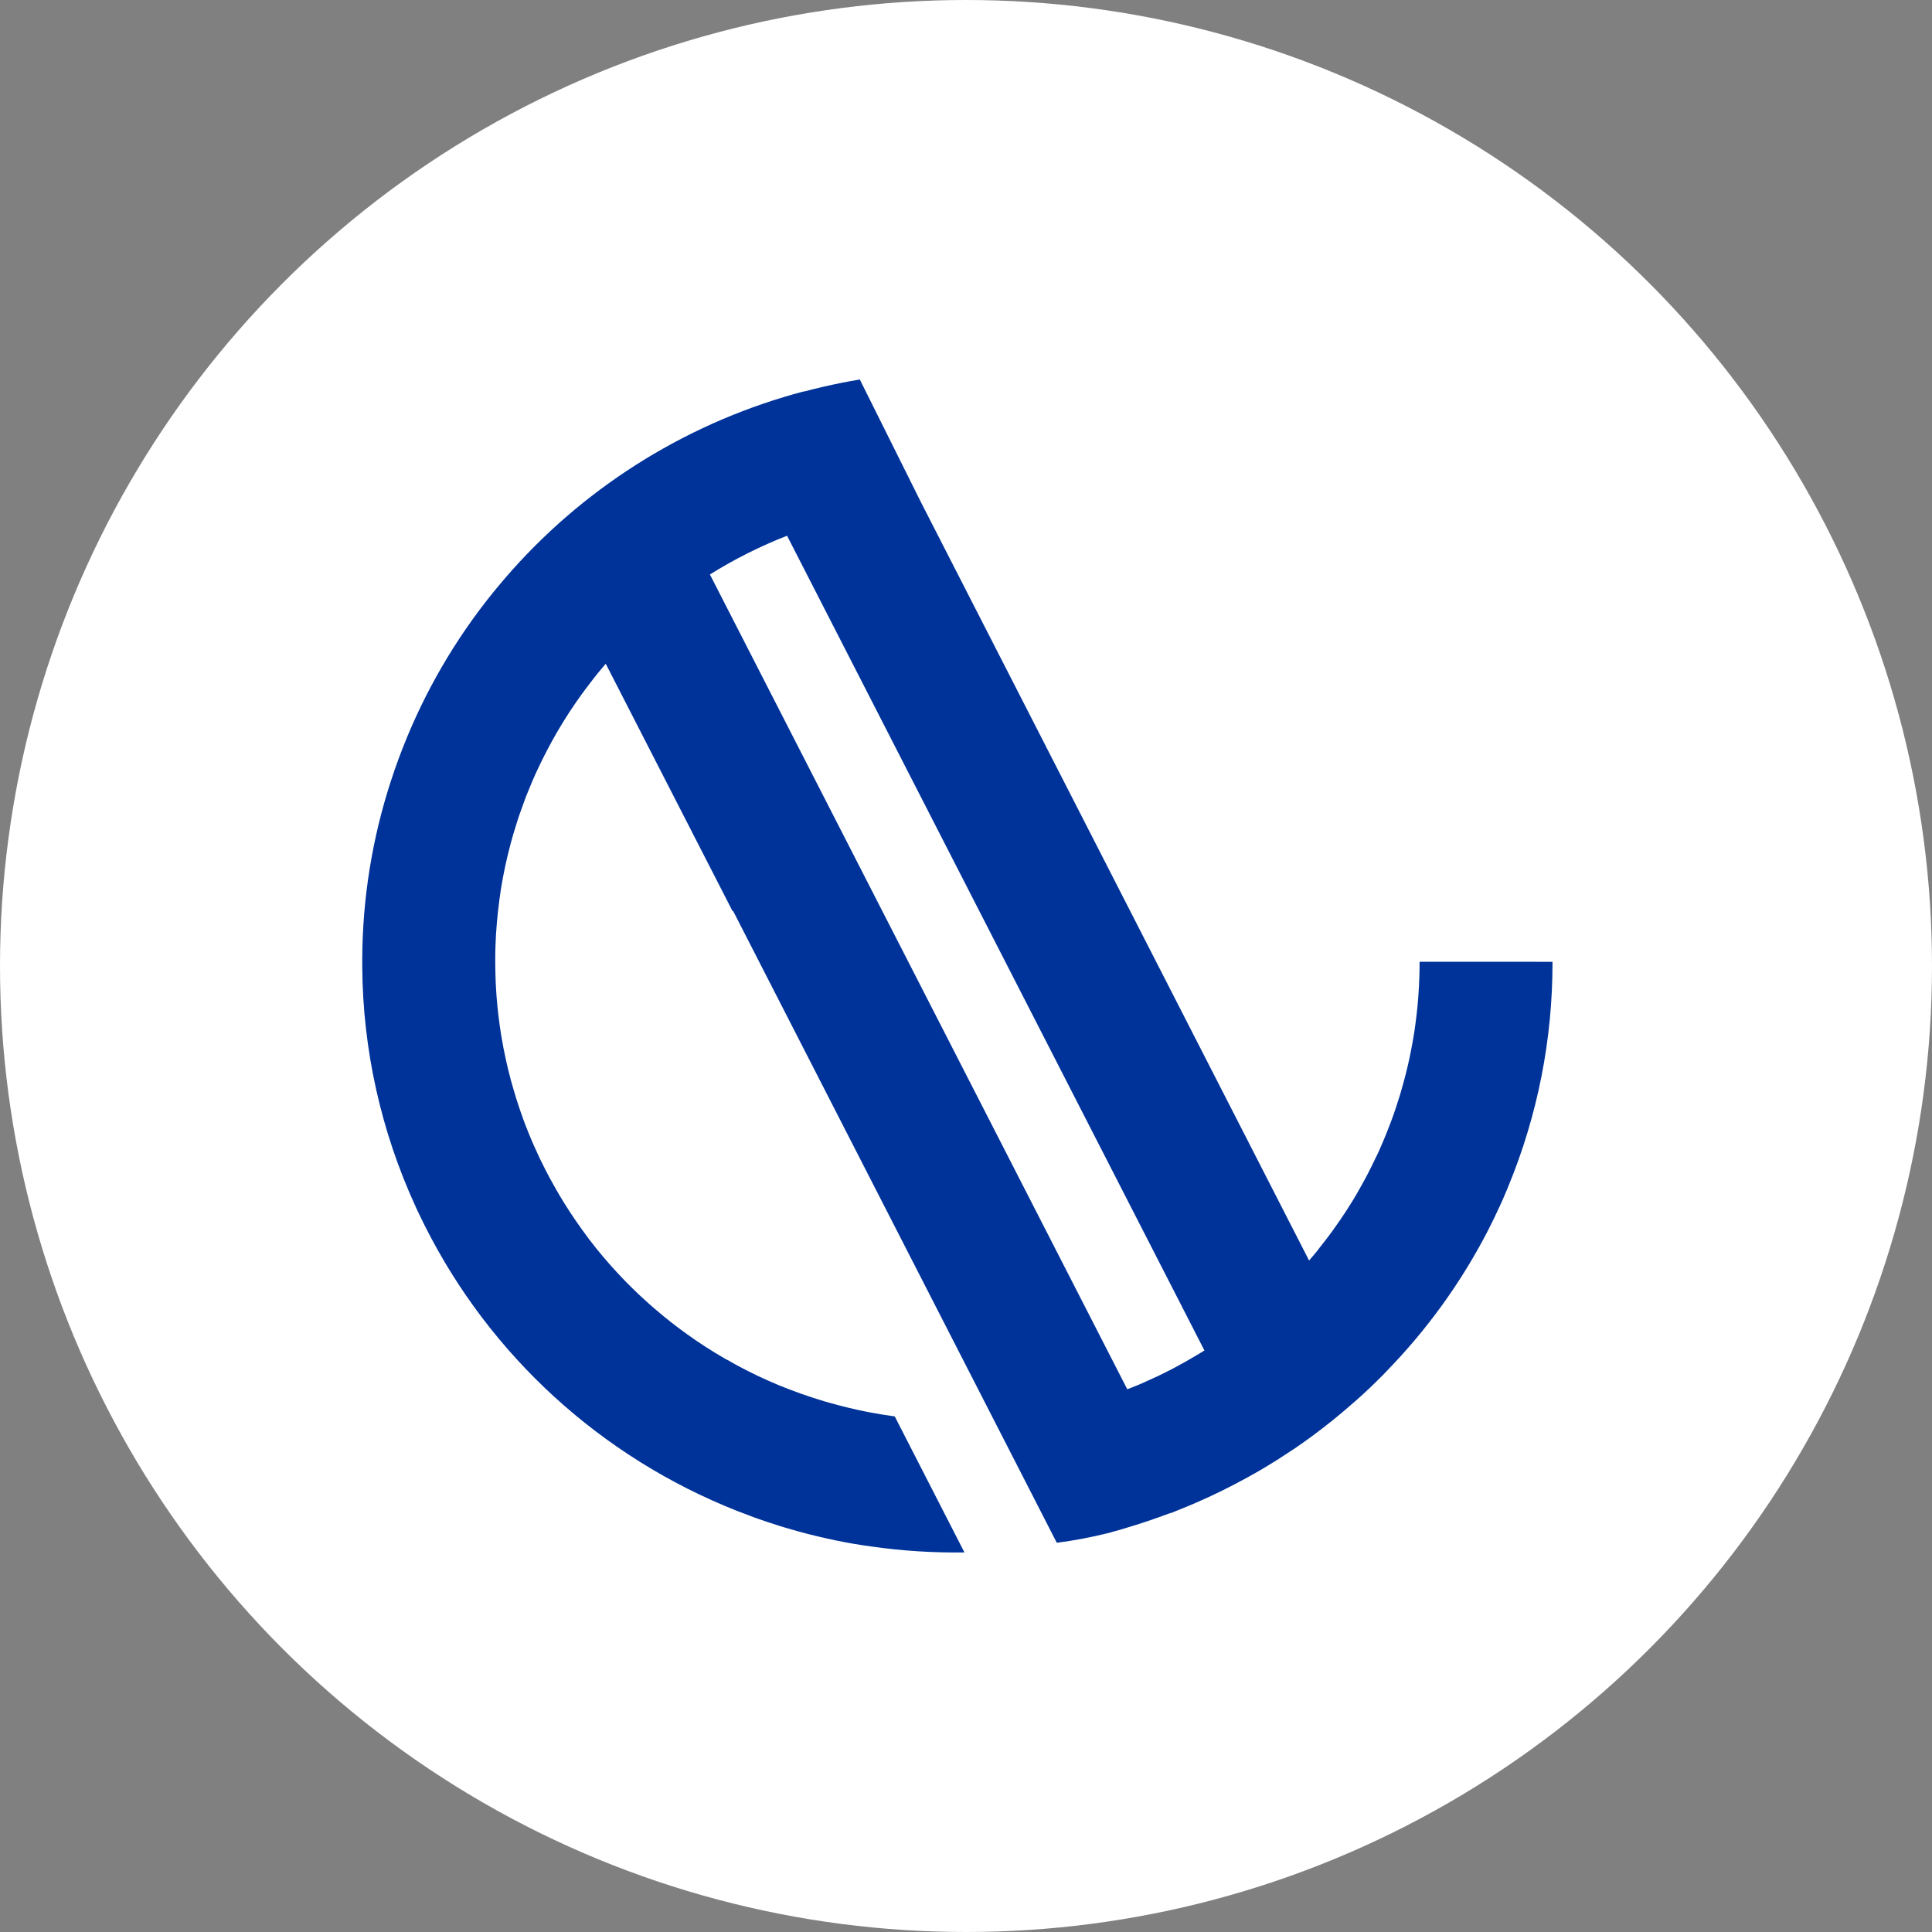 <svg width="82" height="82" viewBox="0 0 82 82" fill="none" xmlns="http://www.w3.org/2000/svg">
<rect x="0" y="0" width="82" height="82" fill="#808080" stroke="none"/>
<circle cx="41" cy="41" r="41" fill="white"/>
<path d="M60.252 40.82C60.252 41.253 60.238 41.687 60.209 42.121C60.195 42.334 60.18 42.546 60.158 42.754C60.15 42.841 60.14 42.927 60.13 43.013C60.105 43.242 60.075 43.471 60.042 43.7L60.008 43.916C59.969 44.154 59.927 44.392 59.88 44.63C59.867 44.696 59.853 44.756 59.84 44.828C59.79 45.066 59.736 45.304 59.676 45.541C59.66 45.61 59.641 45.678 59.623 45.748C59.563 45.977 59.495 46.205 59.432 46.432C59.407 46.513 59.382 46.594 59.355 46.676C59.289 46.886 59.22 47.096 59.146 47.309C59.111 47.411 59.072 47.514 59.034 47.616C58.965 47.8 58.895 47.982 58.821 48.164C58.768 48.291 58.712 48.425 58.656 48.555C58.591 48.706 58.528 48.855 58.456 49.004C58.383 49.153 58.3 49.329 58.218 49.491C58.162 49.605 58.106 49.718 58.048 49.83C57.944 50.028 57.837 50.223 57.727 50.416C57.683 50.493 57.64 50.57 57.599 50.646C57.472 50.87 57.33 51.091 57.189 51.313L57.098 51.454C56.943 51.692 56.78 51.928 56.611 52.161L56.544 52.258C56.376 52.488 56.2 52.715 56.02 52.941C55.988 52.981 55.958 53.022 55.926 53.067C55.811 53.209 55.694 53.346 55.575 53.483L55.561 53.5L39.098 21.335C38.229 19.592 37.361 17.849 36.493 16.107C35.983 16.192 35.454 16.296 34.897 16.426C34.633 16.487 34.377 16.552 34.133 16.617H34.112H34.098L34.066 16.625C33.783 16.7 33.51 16.779 33.247 16.858C28.503 18.295 24.291 21.089 21.14 24.891C21.075 24.97 21.013 25.049 20.943 25.129L20.92 25.158C19.318 27.139 18.031 29.352 17.103 31.72C17.103 31.731 17.094 31.741 17.09 31.752C17.033 31.9 16.976 32.048 16.921 32.198C16.892 32.279 16.861 32.359 16.832 32.442L16.75 32.673C16.697 32.828 16.644 32.982 16.595 33.138C16.592 33.144 16.59 33.15 16.588 33.157C15.798 35.585 15.389 38.119 15.375 40.67C15.375 40.797 15.375 40.913 15.375 41.035C15.399 44.548 16.171 48.017 17.641 51.214L17.66 51.257C17.716 51.383 17.775 51.5 17.832 51.62C17.87 51.7 17.907 51.778 17.947 51.857C17.974 51.913 18.003 51.969 18.031 52.025C20.795 57.533 25.504 61.838 31.261 64.119L31.334 64.147C31.555 64.231 31.778 64.316 32.002 64.4L32.241 64.485C32.349 64.523 32.457 64.561 32.565 64.596C32.74 64.654 32.914 64.711 33.09 64.766L33.323 64.837C33.503 64.89 33.683 64.942 33.864 64.992L33.998 65.029C34.204 65.085 34.413 65.138 34.622 65.188L34.775 65.225C34.992 65.275 35.209 65.325 35.427 65.37L35.495 65.384C35.984 65.486 36.478 65.57 36.976 65.637C38.286 65.825 39.61 65.909 40.934 65.89L37.976 60.117C37.632 60.07 37.292 60.015 36.957 59.953L36.737 59.91L36.407 59.84L36.014 59.75L35.729 59.679C35.633 59.655 35.537 59.63 35.441 59.603L35.16 59.525L34.986 59.476C34.67 59.382 34.359 59.279 34.052 59.171H34.045L33.986 59.149C33.85 59.101 33.716 59.05 33.581 58.999C33.43 58.941 33.279 58.882 33.13 58.822H33.122L33.089 58.808C32.784 58.681 32.484 58.547 32.188 58.408L32.128 58.379C31.866 58.252 31.608 58.126 31.353 57.987L31.151 57.877C31.051 57.822 30.954 57.764 30.856 57.708V57.716L30.822 57.697L30.79 57.678C30.503 57.512 30.224 57.342 29.949 57.164L29.893 57.128C29.649 56.97 29.41 56.807 29.177 56.639L28.991 56.504C28.807 56.37 28.627 56.233 28.45 56.094C28.344 56.012 28.24 55.927 28.137 55.841C28.009 55.736 27.882 55.631 27.761 55.525C27.64 55.419 27.48 55.28 27.344 55.154L27.103 54.931C26.936 54.772 26.772 54.613 26.611 54.45L26.471 54.306C26.29 54.117 26.112 53.926 25.938 53.731C25.912 53.702 25.886 53.672 25.861 53.643C25.676 53.433 25.495 53.219 25.32 53.003L25.268 52.937C25.091 52.715 24.919 52.492 24.758 52.263L24.698 52.182C24.54 51.962 24.387 51.739 24.237 51.513L24.147 51.375C24.013 51.169 23.884 50.961 23.758 50.751C23.712 50.674 23.667 50.595 23.622 50.517C23.518 50.337 23.418 50.158 23.32 49.976C23.256 49.857 23.192 49.736 23.133 49.616C23.061 49.473 22.988 49.331 22.919 49.186C22.84 49.02 22.764 48.854 22.69 48.687C22.644 48.584 22.599 48.482 22.555 48.379C22.466 48.168 22.381 47.958 22.3 47.747L22.227 47.556C22.136 47.303 22.048 47.05 21.966 46.797C21.956 46.764 21.944 46.732 21.934 46.699C21.849 46.423 21.767 46.146 21.688 45.866C21.688 45.852 21.682 45.838 21.678 45.824C21.6 45.535 21.529 45.244 21.465 44.951C21.462 44.941 21.46 44.93 21.459 44.919C21.396 44.633 21.34 44.344 21.292 44.054C21.292 44.03 21.283 44.006 21.279 43.982C21.235 43.711 21.196 43.44 21.163 43.169C21.156 43.116 21.149 43.062 21.144 43.009C21.116 42.77 21.094 42.531 21.075 42.291C21.069 42.194 21.061 42.096 21.056 41.997C21.043 41.803 21.036 41.608 21.029 41.413C21.029 41.259 21.022 41.104 21.02 40.95C21.019 40.796 21.02 40.668 21.02 40.526C21.02 40.309 21.032 40.091 21.042 39.873C21.042 39.79 21.05 39.708 21.055 39.62C21.073 39.341 21.096 39.059 21.126 38.778L21.134 38.696C21.171 38.374 21.213 38.052 21.261 37.729C21.366 37.084 21.501 36.452 21.667 35.832C21.673 35.81 21.678 35.789 21.683 35.767C21.75 35.514 21.825 35.277 21.9 35.034C21.927 34.95 21.95 34.865 21.978 34.781C22.032 34.614 22.092 34.45 22.152 34.285C22.212 34.119 22.263 33.969 22.324 33.81C22.36 33.722 22.397 33.635 22.433 33.545C22.526 33.317 22.62 33.089 22.722 32.863L22.764 32.773C23.028 32.197 23.322 31.629 23.646 31.069C23.648 31.066 23.65 31.062 23.652 31.059C23.813 30.783 23.98 30.514 24.15 30.25C24.173 30.214 24.198 30.179 24.222 30.143C24.368 29.921 24.519 29.702 24.674 29.487C24.73 29.407 24.789 29.33 24.848 29.252C24.969 29.089 25.092 28.928 25.216 28.77C25.313 28.643 25.411 28.527 25.51 28.408C25.576 28.328 25.644 28.25 25.71 28.172L31.092 38.672L31.115 38.663L44.853 65.48C45.572 65.388 46.286 65.254 46.99 65.079L47.043 65.064L47.102 65.052C47.122 65.052 47.14 65.039 47.161 65.033L47.333 64.984C47.482 64.944 47.628 64.904 47.771 64.858L47.898 64.818C47.99 64.79 48.086 64.763 48.176 64.734C48.686 64.574 49.19 64.4 49.688 64.212C49.688 64.215 49.688 64.219 49.688 64.223C49.841 64.165 49.991 64.097 50.143 64.038L50.383 63.941C50.622 63.841 50.86 63.739 51.096 63.632C51.209 63.58 51.322 63.53 51.434 63.477C51.635 63.382 51.836 63.285 52.036 63.184C52.184 63.111 52.33 63.035 52.474 62.959C52.639 62.872 52.804 62.785 52.968 62.694C53.132 62.603 53.269 62.523 53.419 62.441C53.492 62.399 53.561 62.353 53.632 62.314L53.887 62.16L54.211 61.96C54.352 61.87 54.492 61.778 54.632 61.685L54.792 61.581C54.845 61.545 54.899 61.512 54.951 61.477C55.172 61.326 55.391 61.172 55.607 61.014L55.814 60.861C56.058 60.679 56.3 60.491 56.54 60.299L56.727 60.146C56.962 59.954 57.193 59.757 57.422 59.555L57.525 59.467C57.609 59.392 57.691 59.316 57.78 59.24C57.892 59.137 58.006 59.033 58.117 58.927C58.323 58.732 58.524 58.533 58.723 58.332C58.766 58.286 58.811 58.243 58.85 58.198C60.562 56.442 62.004 54.445 63.13 52.273C63.213 52.112 63.294 51.95 63.373 51.787C63.391 51.749 63.41 51.712 63.428 51.675C63.487 51.548 63.544 51.43 63.601 51.306L63.71 51.071C63.745 50.991 63.78 50.91 63.816 50.831C63.868 50.704 63.92 50.589 63.971 50.468L64.017 50.355C65.264 47.33 65.901 44.091 65.893 40.822L60.252 40.82ZM51.03 57.374C50.925 57.439 50.818 57.501 50.712 57.564C50.572 57.649 50.431 57.731 50.287 57.811C50.168 57.878 50.05 57.937 49.93 58.007C49.81 58.077 49.657 58.15 49.52 58.219C49.382 58.289 49.271 58.346 49.146 58.404C48.998 58.475 48.848 58.542 48.696 58.609C48.583 58.66 48.469 58.713 48.355 58.762C48.189 58.833 48.018 58.898 47.845 58.965L30.131 24.383C31.168 23.734 32.264 23.184 33.405 22.738L51.119 57.318L51.03 57.374Z" fill="#003399"/>
</svg>
